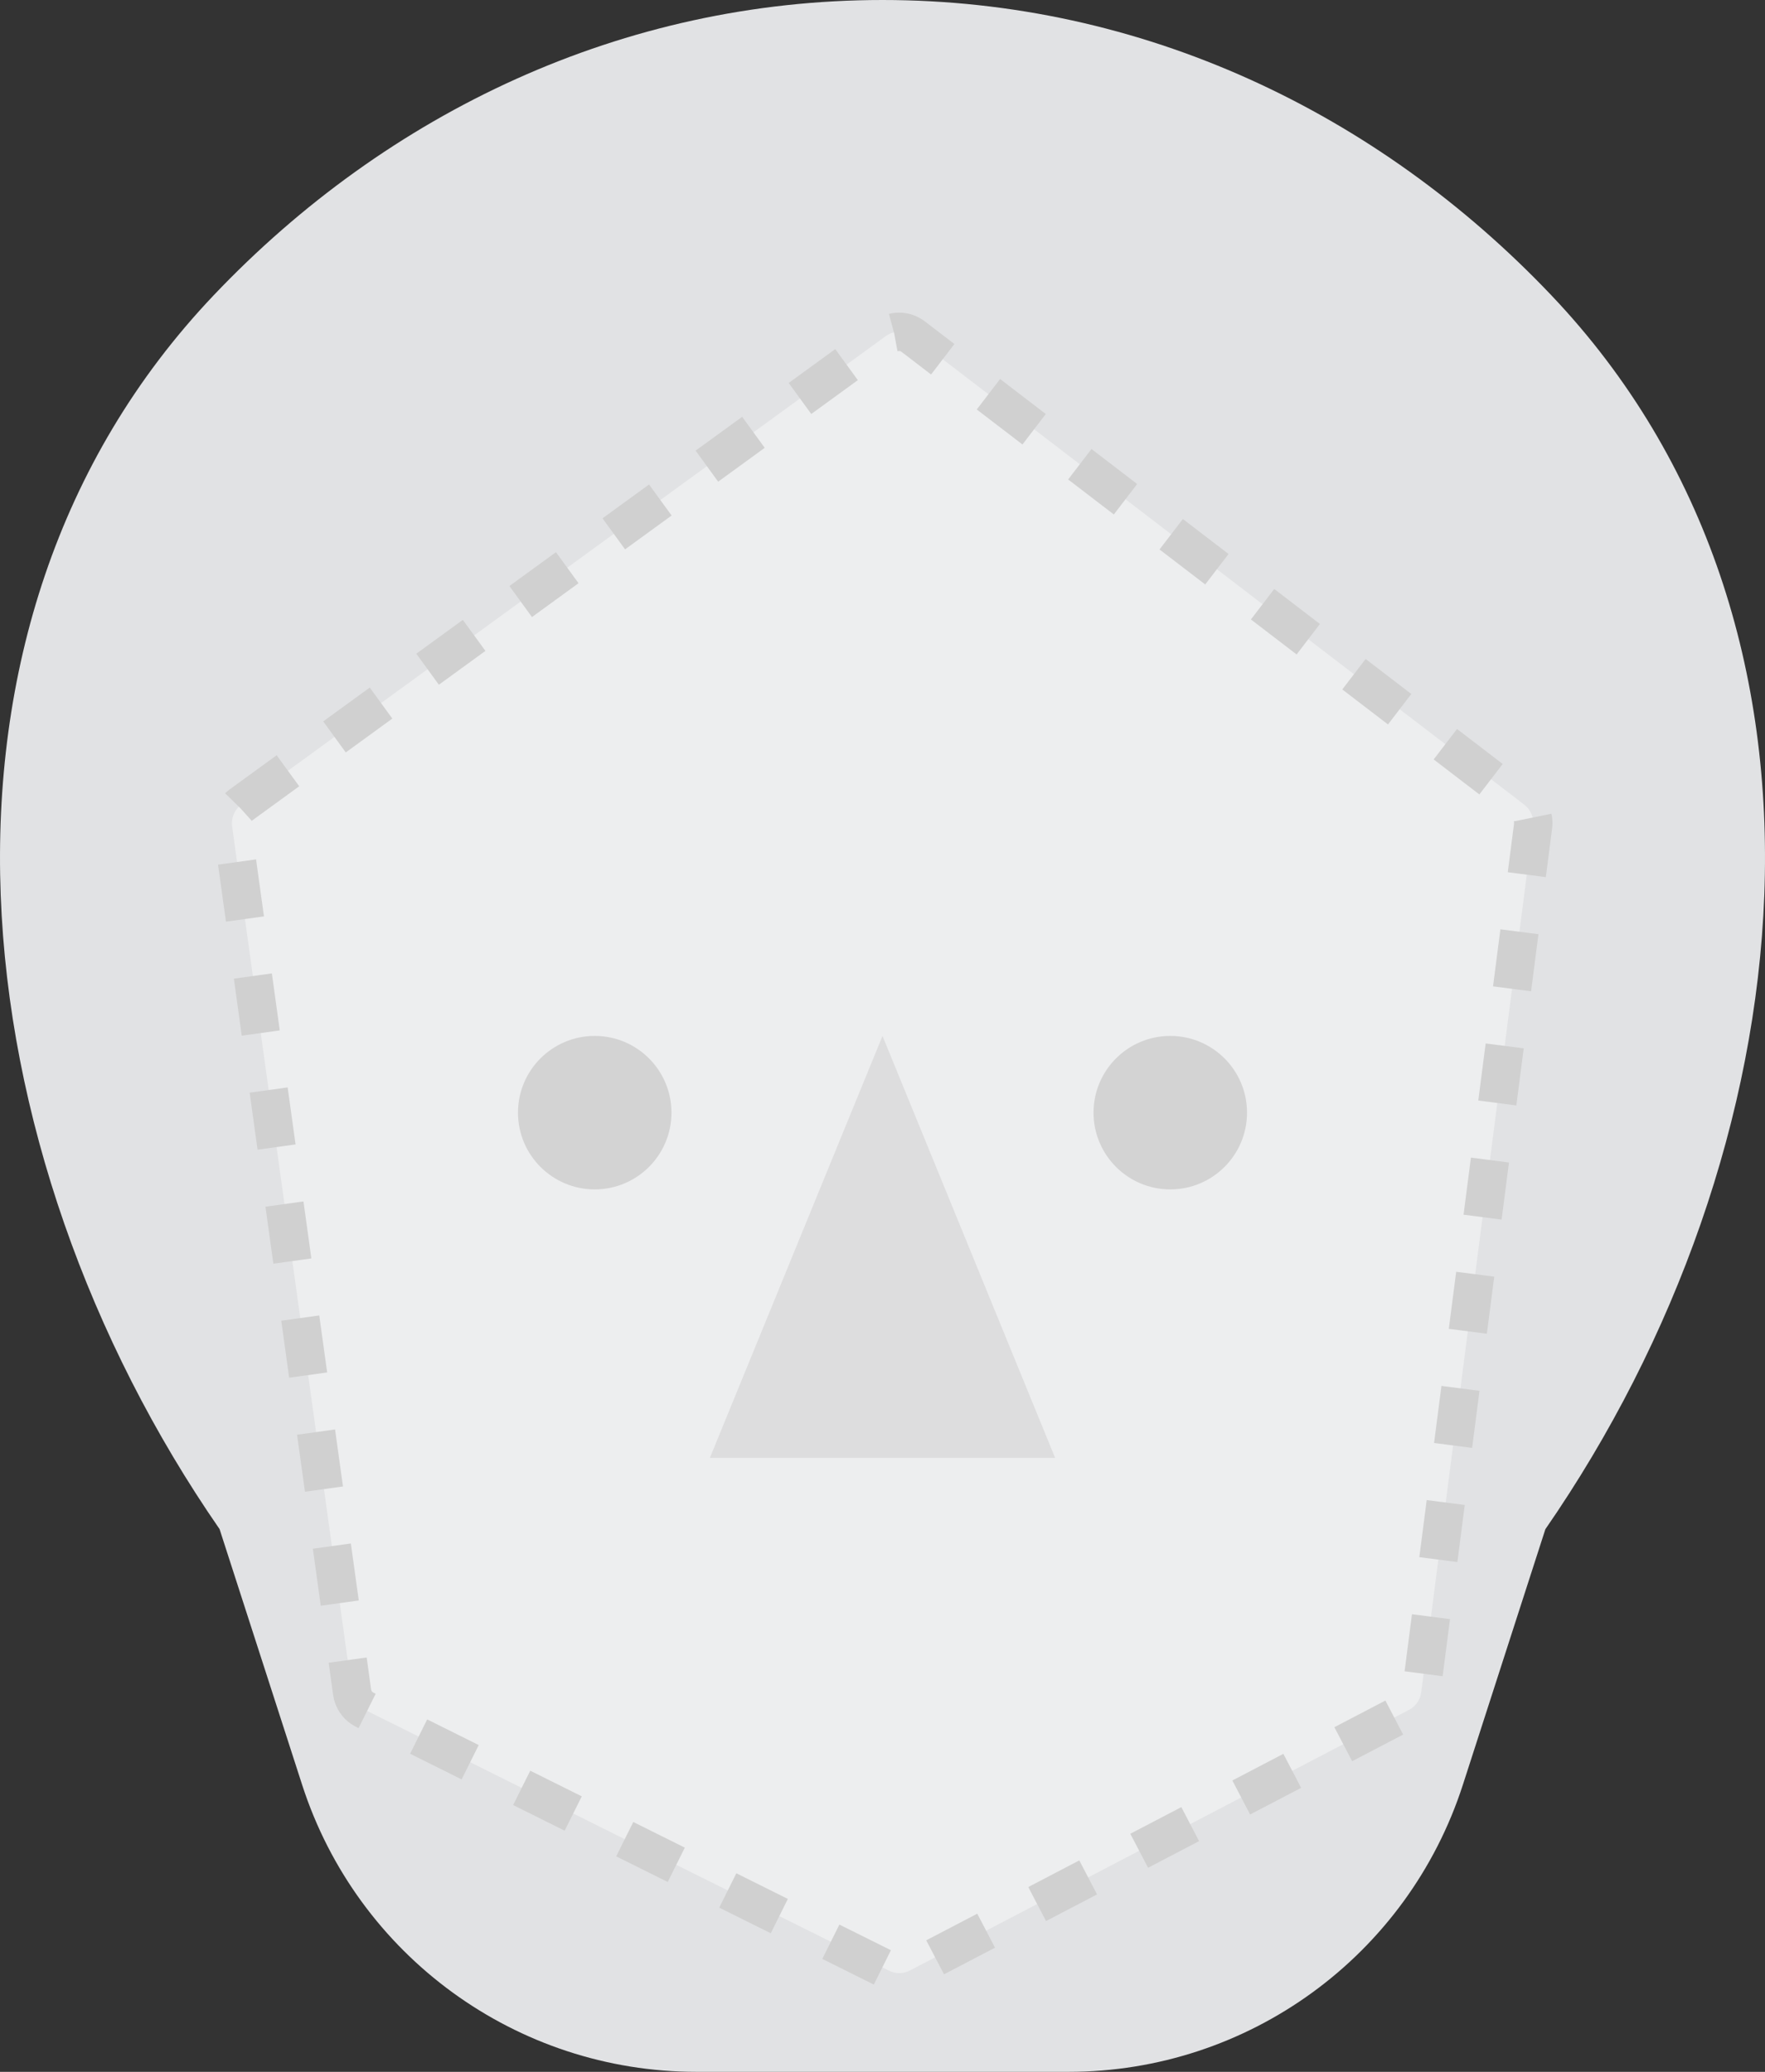 <svg width="92" height="108" viewBox="0 0 92 108" fill="none" xmlns="http://www.w3.org/2000/svg">
<rect x="0" y="0" width="92" height="108" fill="#333333" stroke="none"/>
<path d="M46.001 0C59.524 0 71.805 5.857 80.862 15.391C97.278 32.67 94.154 60.042 80.552 79.713L76.252 93.035C73.372 101.955 65.069 108 55.696 108H36.304C26.931 108 18.627 101.955 15.748 93.035L11.445 79.708C-2.154 60.037 -5.276 32.669 11.139 15.391C20.196 5.857 32.477 0 46.001 0Z" fill="#E1E2E4"/>
<circle cx="61" cy="58" r="4" fill="#B6B6B6"/>
<circle cx="31" cy="58" r="4" fill="#B6B6B6"/>
<path opacity="0.3" d="M46 54L55 76H37L46 54Z" fill="#898886"/>
<path d="M12.582 41.942L46.161 17.527C46.591 17.214 47.175 17.222 47.597 17.545L79.451 41.944C79.791 42.205 79.966 42.626 79.912 43.051L74.08 88.221C74.03 88.609 73.793 88.949 73.445 89.131L47.428 102.717C47.087 102.895 46.682 102.899 46.338 102.727L19.008 89.123C18.653 88.947 18.409 88.606 18.354 88.214L12.099 43.077C12.038 42.639 12.224 42.202 12.582 41.942Z" fill="white" fill-opacity="0.4" stroke="#D0D0D0" stroke-width="2" stroke-miterlimit="3.994" stroke-dasharray="3 3"/>
</svg>
